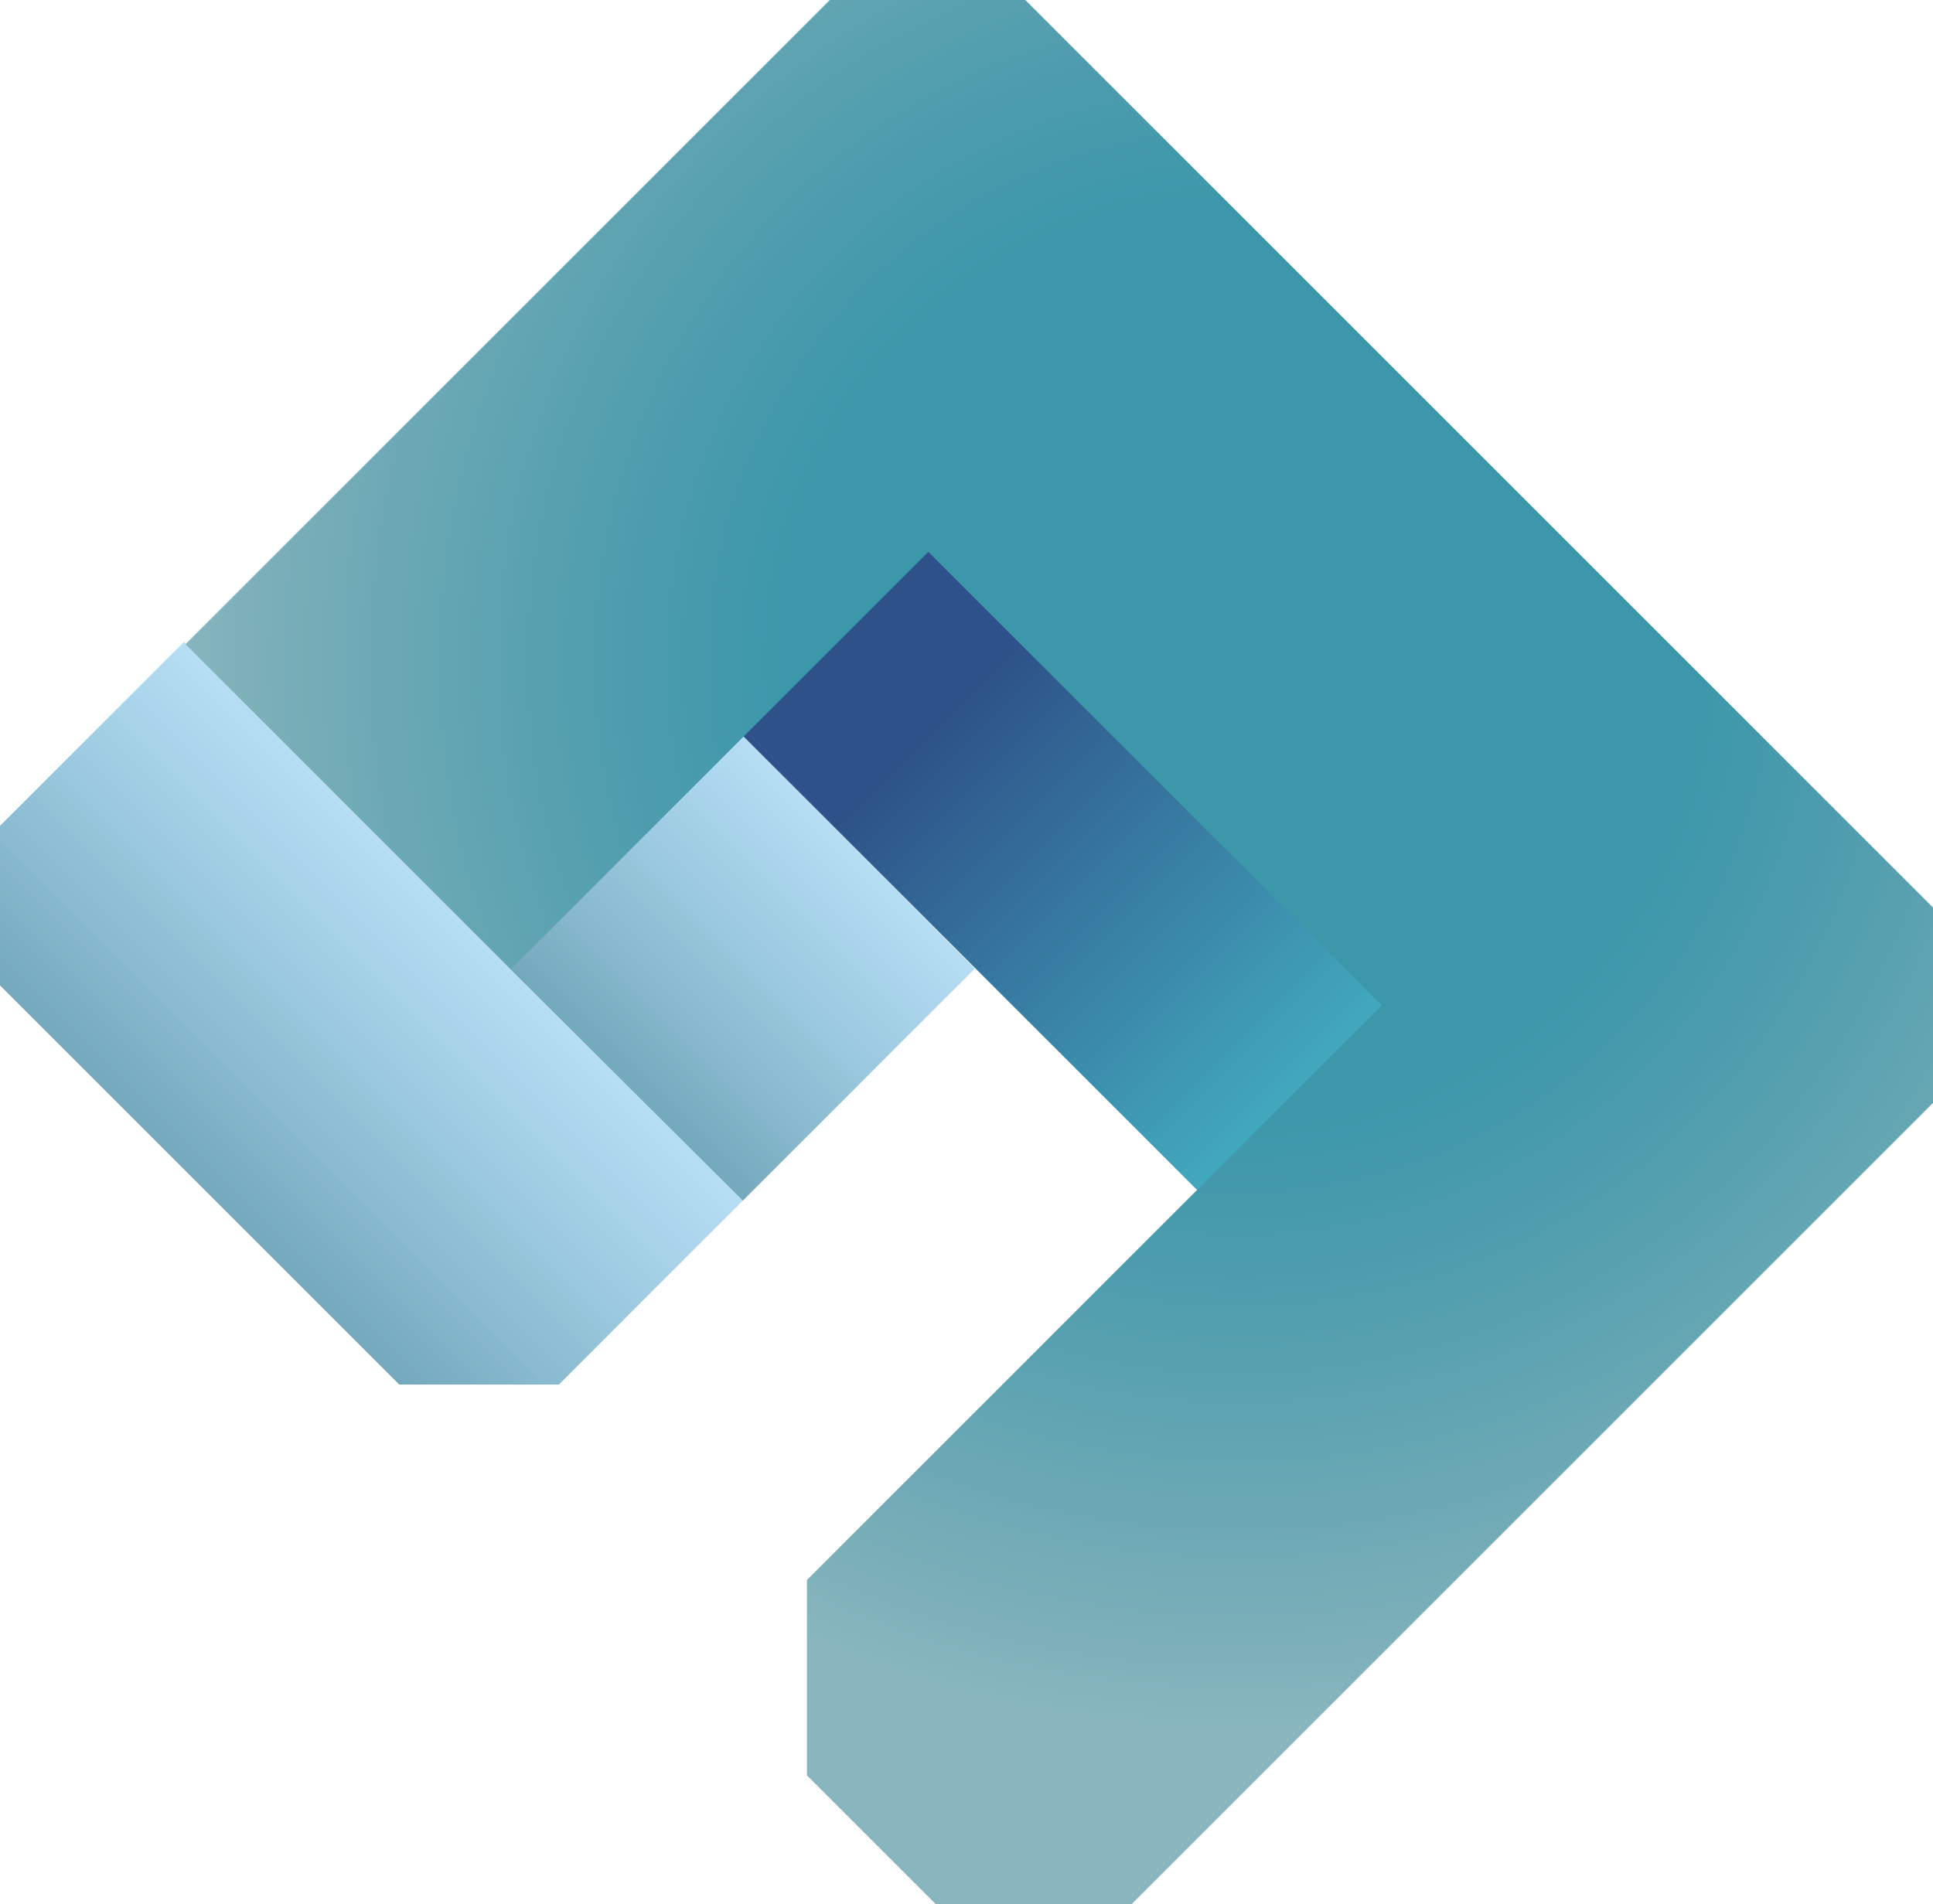 <?xml version="1.0" encoding="utf-8"?>
<!-- Generator: Adobe Illustrator 27.8.1, SVG Export Plug-In . SVG Version: 6.00 Build 0)  -->
<svg version="1.1" id="Layer_1" xmlns="http://www.w3.org/2000/svg" xmlns:xlink="http://www.w3.org/1999/xlink" x="0px" y="0px"
	 viewBox="0 0 253.2 249.5" style="enable-background:new 0 0 253.2 249.5;" xml:space="preserve">
<style type="text/css">
	.st0{fill:url(#SVGID_1_);}
	.st1{fill:url(#SVGID_00000050654074007681351910000011812207509660809862_);}
	.st2{fill:url(#SVGID_00000067947213612085580700000012390853403202897331_);}
	.st3{fill:url(#SVGID_00000028286881303573652640000016279488160235155629_);}
</style>
<g>
	
		<linearGradient id="SVGID_1_" gradientUnits="userSpaceOnUse" x1="-487.704" y1="-122.188" x2="-487.704" y2="-182.367" gradientTransform="matrix(0.396 0.396 -0.574 0.574 149.141 418.651)">
		<stop  offset="0" style="stop-color:#38839F;stop-opacity:0.7"/>
		<stop  offset="1" style="stop-color:#6DBCE9;stop-opacity:0.5"/>
	</linearGradient>
	<path class="st0" d="M52.3,181.4L0,129.1c0-8.2,0-12.8,0-20.9l24.1-24.1l73.2,73.2l-24.1,24.1C65,181.4,60.4,181.4,52.3,181.4z"/>
	
		<linearGradient id="SVGID_00000010307041819814843790000006393518855065923765_" gradientUnits="userSpaceOnUse" x1="933.453" y1="26.428" x2="1118.172" y2="26.428" gradientTransform="matrix(0.165 -0.165 0.507 0.507 -85.35 282.694)">
		<stop  offset="0" style="stop-color:#39839F;stop-opacity:0.7"/>
		<stop  offset="1" style="stop-color:#6CBCE9;stop-opacity:0.5"/>
	</linearGradient>
	<polygon style="fill:url(#SVGID_00000010307041819814843790000006393518855065923765_);" points="127.7,126.9 97.3,157.3 
		66.8,126.9 97.3,96.4 	"/>
	
		<linearGradient id="SVGID_00000021830120367736083230000017688069356381309886_" gradientUnits="userSpaceOnUse" x1="-789.659" y1="-648.407" x2="-604.94" y2="-648.407" gradientTransform="matrix(0.325 0.325 -0.409 0.409 100.132 605.619)">
		<stop  offset="0.196" style="stop-color:#2D5188"/>
		<stop  offset="1" style="stop-color:#42A8BD"/>
	</linearGradient>
	<polygon style="fill:url(#SVGID_00000021830120367736083230000017688069356381309886_);" points="156.9,156 96.9,96 121.5,71.3 
		181.5,131.3 	"/>
	
		<radialGradient id="SVGID_00000176021254228822531350000005329334107934741152_" cx="162.405" cy="86.6" r="139.888" gradientUnits="userSpaceOnUse">
		<stop  offset="0.425" style="stop-color:#3C97AA"/>
		<stop  offset="0.593" style="stop-color:#4F9DAE"/>
		<stop  offset="0.901" style="stop-color:#79AEB8"/>
		<stop  offset="1" style="stop-color:#89B6BE"/>
	</radialGradient>
	<path style="fill:url(#SVGID_00000176021254228822531350000005329334107934741152_);" d="M253.2,144.5l-105,105
		c-10,0-15.6,0-25.6,0l-16.9-16.9c0-10,0-15.6,0-25.6l75.3-75.3l-59.4-59.4l-54.7,54.7L24.3,84.4L79,29.7L108.7,0
		c10,0,15.6,0,25.6,0L164,29.7l89.2,89.2C253.2,128.9,253.2,134.5,253.2,144.5z"/>
</g>
</svg>
